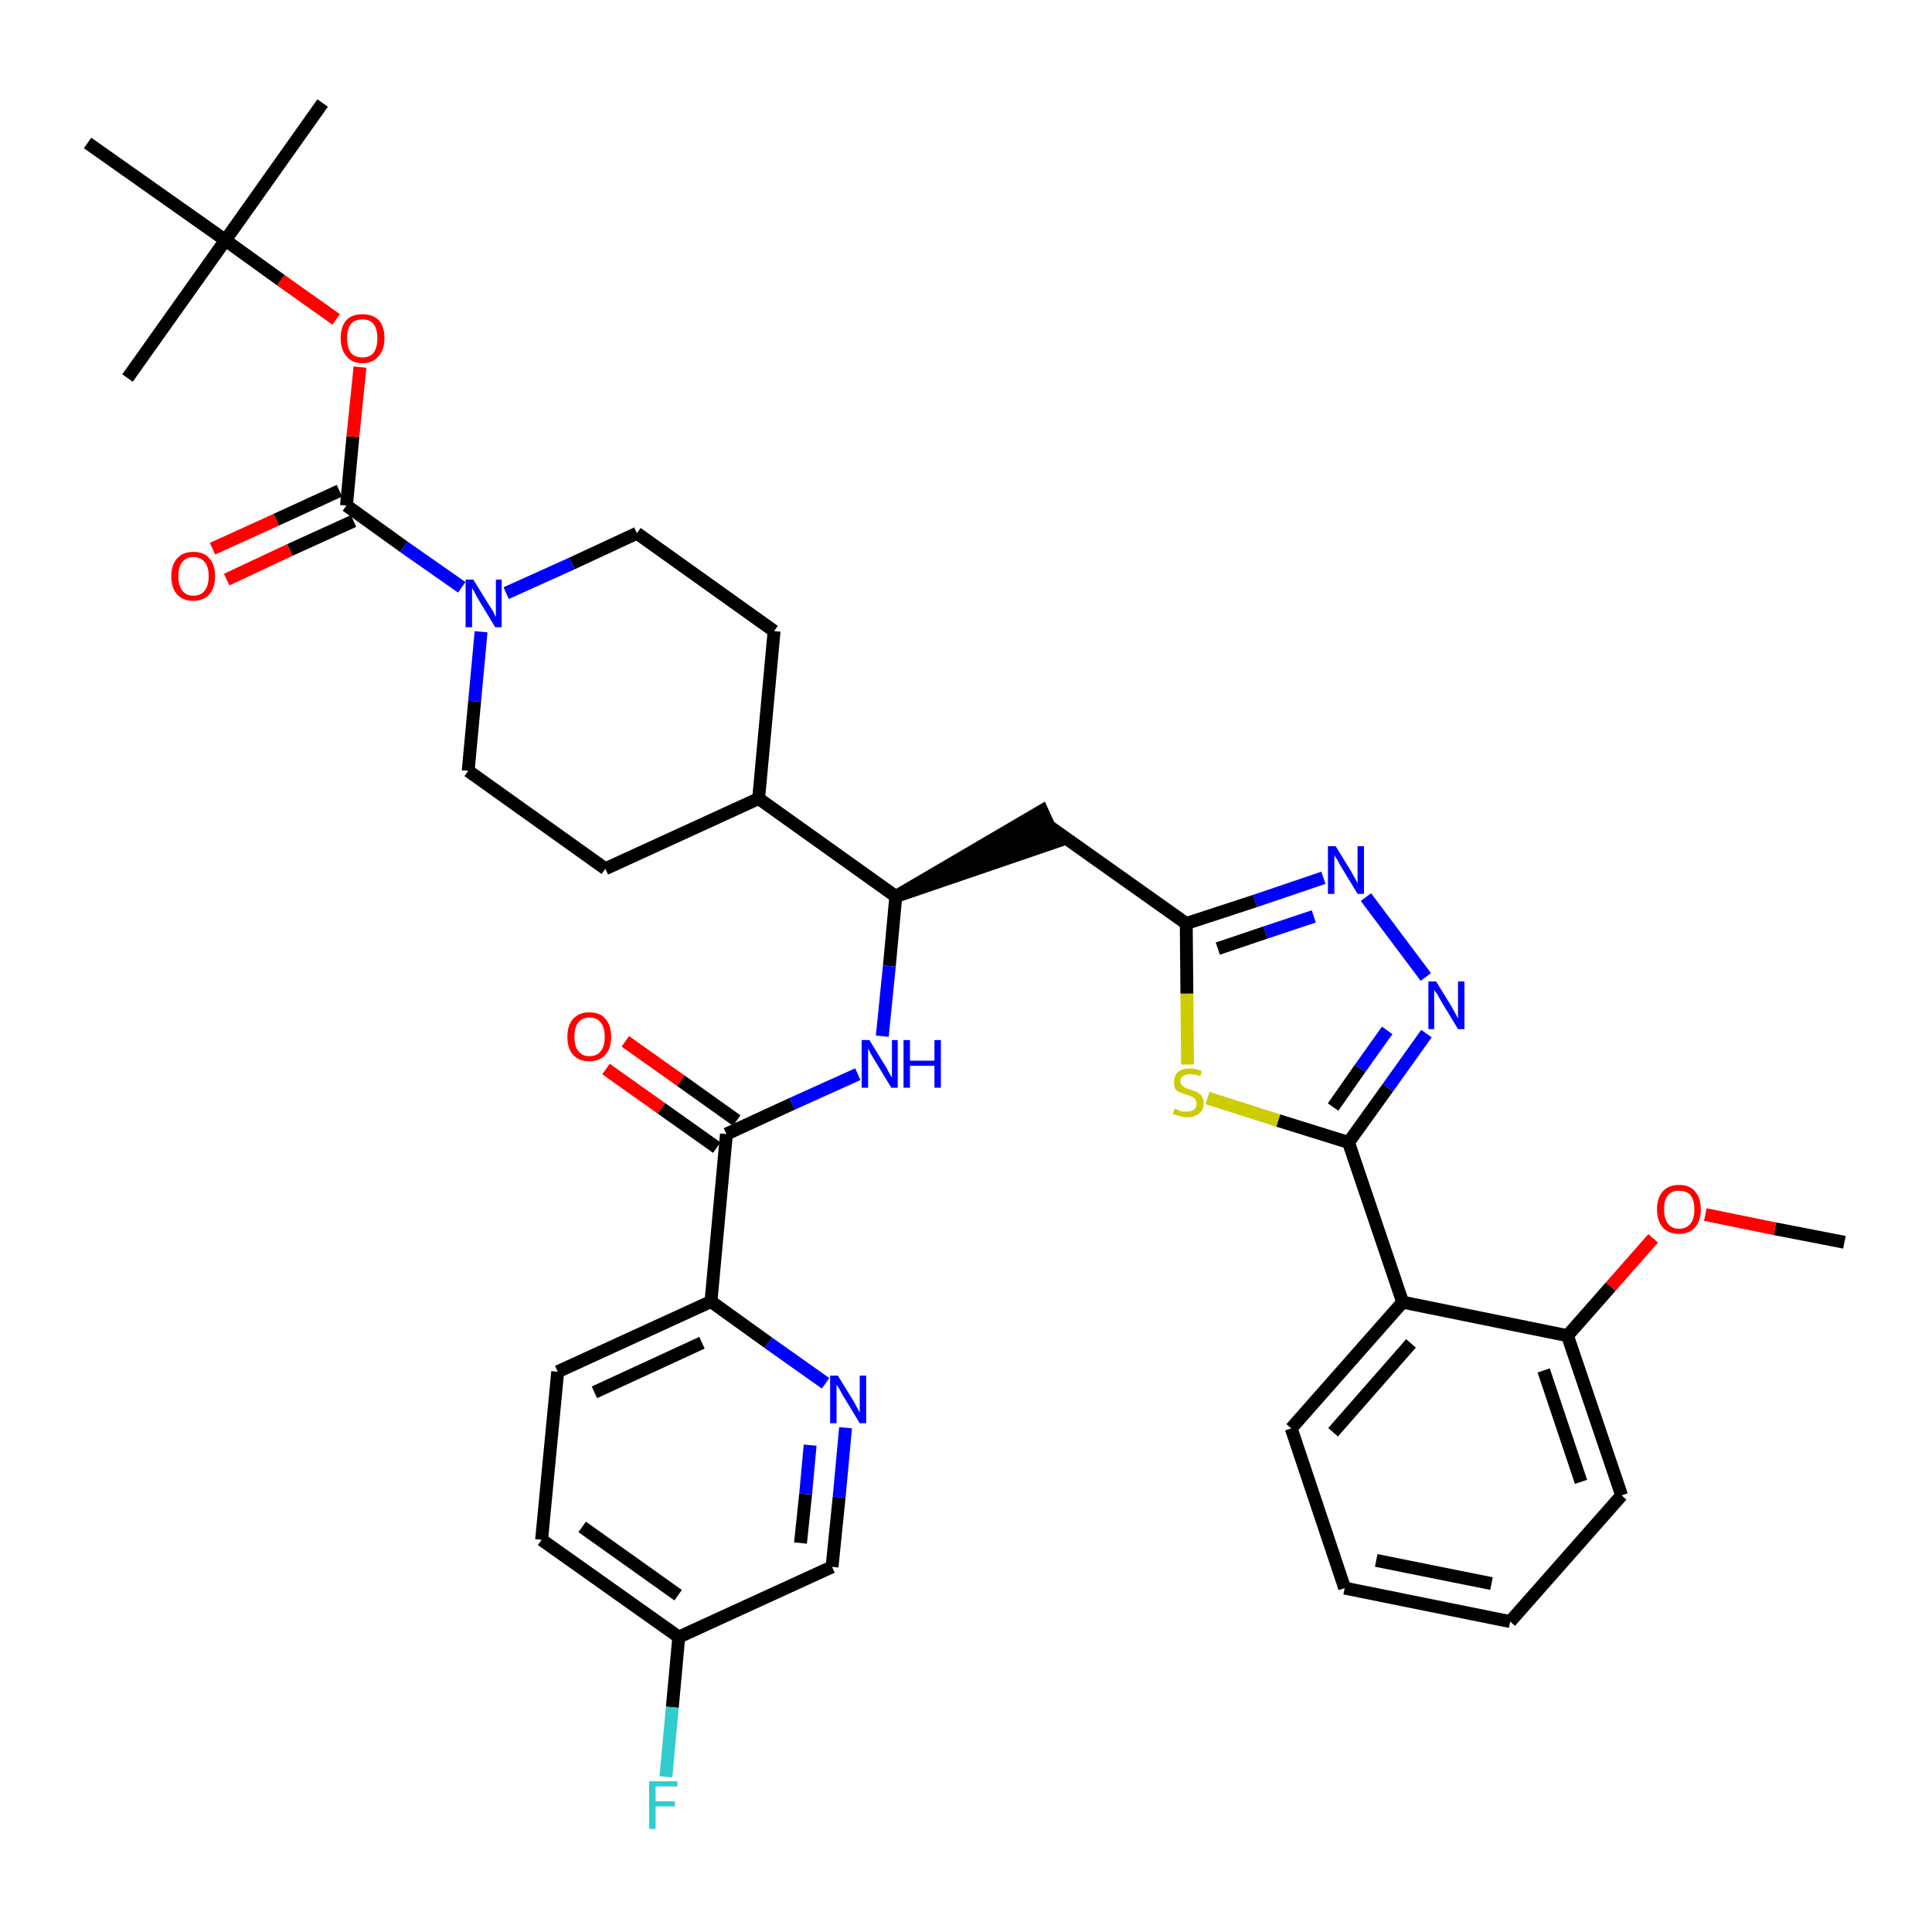 <?xml version='1.0' encoding='iso-8859-1'?>
<svg version='1.1' baseProfile='full'
              xmlns='http://www.w3.org/2000/svg'
                      xmlns:rdkit='http://www.rdkit.org/xml'
                      xmlns:xlink='http://www.w3.org/1999/xlink'
                  xml:space='preserve'
width='300px' height='300px' viewBox='0 0 300 300'>
<!-- END OF HEADER -->
<path class='bond-0 atom-0 atom-1' d='M 286.4,192.9 L 275.6,190.8' style='fill:none;fill-rule:evenodd;stroke:#000000;stroke-width:2.0px;stroke-linecap:butt;stroke-linejoin:miter;stroke-opacity:1' />
<path class='bond-0 atom-0 atom-1' d='M 275.6,190.8 L 264.8,188.6' style='fill:none;fill-rule:evenodd;stroke:#FF0000;stroke-width:2.0px;stroke-linecap:butt;stroke-linejoin:miter;stroke-opacity:1' />
<path class='bond-1 atom-1 atom-2' d='M 256.7,192.3 L 250.1,199.8' style='fill:none;fill-rule:evenodd;stroke:#FF0000;stroke-width:2.0px;stroke-linecap:butt;stroke-linejoin:miter;stroke-opacity:1' />
<path class='bond-1 atom-1 atom-2' d='M 250.1,199.8 L 243.4,207.4' style='fill:none;fill-rule:evenodd;stroke:#000000;stroke-width:2.0px;stroke-linecap:butt;stroke-linejoin:miter;stroke-opacity:1' />
<path class='bond-2 atom-2 atom-3' d='M 243.4,207.4 L 251.8,232.2' style='fill:none;fill-rule:evenodd;stroke:#000000;stroke-width:2.0px;stroke-linecap:butt;stroke-linejoin:miter;stroke-opacity:1' />
<path class='bond-2 atom-2 atom-3' d='M 239.7,212.8 L 245.5,230.1' style='fill:none;fill-rule:evenodd;stroke:#000000;stroke-width:2.0px;stroke-linecap:butt;stroke-linejoin:miter;stroke-opacity:1' />
<path class='bond-37 atom-7 atom-2' d='M 217.8,202.2 L 243.4,207.4' style='fill:none;fill-rule:evenodd;stroke:#000000;stroke-width:2.0px;stroke-linecap:butt;stroke-linejoin:miter;stroke-opacity:1' />
<path class='bond-3 atom-3 atom-4' d='M 251.8,232.2 L 234.5,251.8' style='fill:none;fill-rule:evenodd;stroke:#000000;stroke-width:2.0px;stroke-linecap:butt;stroke-linejoin:miter;stroke-opacity:1' />
<path class='bond-4 atom-4 atom-5' d='M 234.5,251.8 L 208.8,246.6' style='fill:none;fill-rule:evenodd;stroke:#000000;stroke-width:2.0px;stroke-linecap:butt;stroke-linejoin:miter;stroke-opacity:1' />
<path class='bond-4 atom-4 atom-5' d='M 231.6,245.9 L 213.7,242.3' style='fill:none;fill-rule:evenodd;stroke:#000000;stroke-width:2.0px;stroke-linecap:butt;stroke-linejoin:miter;stroke-opacity:1' />
<path class='bond-5 atom-5 atom-6' d='M 208.8,246.6 L 200.5,221.8' style='fill:none;fill-rule:evenodd;stroke:#000000;stroke-width:2.0px;stroke-linecap:butt;stroke-linejoin:miter;stroke-opacity:1' />
<path class='bond-6 atom-6 atom-7' d='M 200.5,221.8 L 217.8,202.2' style='fill:none;fill-rule:evenodd;stroke:#000000;stroke-width:2.0px;stroke-linecap:butt;stroke-linejoin:miter;stroke-opacity:1' />
<path class='bond-6 atom-6 atom-7' d='M 207.0,222.4 L 219.1,208.6' style='fill:none;fill-rule:evenodd;stroke:#000000;stroke-width:2.0px;stroke-linecap:butt;stroke-linejoin:miter;stroke-opacity:1' />
<path class='bond-7 atom-7 atom-8' d='M 217.8,202.2 L 209.4,177.4' style='fill:none;fill-rule:evenodd;stroke:#000000;stroke-width:2.0px;stroke-linecap:butt;stroke-linejoin:miter;stroke-opacity:1' />
<path class='bond-8 atom-8 atom-9' d='M 209.4,177.4 L 215.5,168.9' style='fill:none;fill-rule:evenodd;stroke:#000000;stroke-width:2.0px;stroke-linecap:butt;stroke-linejoin:miter;stroke-opacity:1' />
<path class='bond-8 atom-8 atom-9' d='M 215.5,168.9 L 221.5,160.5' style='fill:none;fill-rule:evenodd;stroke:#0000FF;stroke-width:2.0px;stroke-linecap:butt;stroke-linejoin:miter;stroke-opacity:1' />
<path class='bond-8 atom-8 atom-9' d='M 207.0,171.9 L 211.2,165.9' style='fill:none;fill-rule:evenodd;stroke:#000000;stroke-width:2.0px;stroke-linecap:butt;stroke-linejoin:miter;stroke-opacity:1' />
<path class='bond-8 atom-8 atom-9' d='M 211.2,165.9 L 215.4,160.0' style='fill:none;fill-rule:evenodd;stroke:#0000FF;stroke-width:2.0px;stroke-linecap:butt;stroke-linejoin:miter;stroke-opacity:1' />
<path class='bond-38 atom-37 atom-8' d='M 187.5,170.5 L 198.5,174.0' style='fill:none;fill-rule:evenodd;stroke:#CCCC00;stroke-width:2.0px;stroke-linecap:butt;stroke-linejoin:miter;stroke-opacity:1' />
<path class='bond-38 atom-37 atom-8' d='M 198.5,174.0 L 209.4,177.4' style='fill:none;fill-rule:evenodd;stroke:#000000;stroke-width:2.0px;stroke-linecap:butt;stroke-linejoin:miter;stroke-opacity:1' />
<path class='bond-9 atom-9 atom-10' d='M 221.4,151.7 L 212.1,139.3' style='fill:none;fill-rule:evenodd;stroke:#0000FF;stroke-width:2.0px;stroke-linecap:butt;stroke-linejoin:miter;stroke-opacity:1' />
<path class='bond-10 atom-10 atom-11' d='M 205.5,136.3 L 194.9,139.9' style='fill:none;fill-rule:evenodd;stroke:#0000FF;stroke-width:2.0px;stroke-linecap:butt;stroke-linejoin:miter;stroke-opacity:1' />
<path class='bond-10 atom-10 atom-11' d='M 194.9,139.9 L 184.2,143.4' style='fill:none;fill-rule:evenodd;stroke:#000000;stroke-width:2.0px;stroke-linecap:butt;stroke-linejoin:miter;stroke-opacity:1' />
<path class='bond-10 atom-10 atom-11' d='M 204.0,142.3 L 196.5,144.8' style='fill:none;fill-rule:evenodd;stroke:#0000FF;stroke-width:2.0px;stroke-linecap:butt;stroke-linejoin:miter;stroke-opacity:1' />
<path class='bond-10 atom-10 atom-11' d='M 196.5,144.8 L 189.1,147.3' style='fill:none;fill-rule:evenodd;stroke:#000000;stroke-width:2.0px;stroke-linecap:butt;stroke-linejoin:miter;stroke-opacity:1' />
<path class='bond-11 atom-11 atom-12' d='M 184.2,143.4 L 162.9,128.3' style='fill:none;fill-rule:evenodd;stroke:#000000;stroke-width:2.0px;stroke-linecap:butt;stroke-linejoin:miter;stroke-opacity:1' />
<path class='bond-36 atom-11 atom-37' d='M 184.2,143.4 L 184.3,154.3' style='fill:none;fill-rule:evenodd;stroke:#000000;stroke-width:2.0px;stroke-linecap:butt;stroke-linejoin:miter;stroke-opacity:1' />
<path class='bond-36 atom-11 atom-37' d='M 184.3,154.3 L 184.4,165.3' style='fill:none;fill-rule:evenodd;stroke:#CCCC00;stroke-width:2.0px;stroke-linecap:butt;stroke-linejoin:miter;stroke-opacity:1' />
<path class='bond-12 atom-13 atom-12' d='M 139.1,139.2 L 164.0,130.7 L 161.8,125.9 Z' style='fill:#000000;fill-rule:evenodd;fill-opacity:1;stroke:#000000;stroke-width:2.0px;stroke-linecap:butt;stroke-linejoin:miter;stroke-opacity:1;' />
<path class='bond-13 atom-13 atom-14' d='M 139.1,139.2 L 138.1,150.0' style='fill:none;fill-rule:evenodd;stroke:#000000;stroke-width:2.0px;stroke-linecap:butt;stroke-linejoin:miter;stroke-opacity:1' />
<path class='bond-13 atom-13 atom-14' d='M 138.1,150.0 L 137.0,160.9' style='fill:none;fill-rule:evenodd;stroke:#0000FF;stroke-width:2.0px;stroke-linecap:butt;stroke-linejoin:miter;stroke-opacity:1' />
<path class='bond-23 atom-13 atom-24' d='M 139.1,139.2 L 117.8,124.0' style='fill:none;fill-rule:evenodd;stroke:#000000;stroke-width:2.0px;stroke-linecap:butt;stroke-linejoin:miter;stroke-opacity:1' />
<path class='bond-14 atom-14 atom-15' d='M 133.2,166.8 L 123.0,171.4' style='fill:none;fill-rule:evenodd;stroke:#0000FF;stroke-width:2.0px;stroke-linecap:butt;stroke-linejoin:miter;stroke-opacity:1' />
<path class='bond-14 atom-14 atom-15' d='M 123.0,171.4 L 112.8,176.1' style='fill:none;fill-rule:evenodd;stroke:#000000;stroke-width:2.0px;stroke-linecap:butt;stroke-linejoin:miter;stroke-opacity:1' />
<path class='bond-15 atom-15 atom-16' d='M 114.4,174.0 L 105.7,167.8' style='fill:none;fill-rule:evenodd;stroke:#000000;stroke-width:2.0px;stroke-linecap:butt;stroke-linejoin:miter;stroke-opacity:1' />
<path class='bond-15 atom-15 atom-16' d='M 105.7,167.8 L 97.1,161.7' style='fill:none;fill-rule:evenodd;stroke:#FF0000;stroke-width:2.0px;stroke-linecap:butt;stroke-linejoin:miter;stroke-opacity:1' />
<path class='bond-15 atom-15 atom-16' d='M 111.3,178.2 L 102.7,172.1' style='fill:none;fill-rule:evenodd;stroke:#000000;stroke-width:2.0px;stroke-linecap:butt;stroke-linejoin:miter;stroke-opacity:1' />
<path class='bond-15 atom-15 atom-16' d='M 102.7,172.1 L 94.1,166.0' style='fill:none;fill-rule:evenodd;stroke:#FF0000;stroke-width:2.0px;stroke-linecap:butt;stroke-linejoin:miter;stroke-opacity:1' />
<path class='bond-16 atom-15 atom-17' d='M 112.8,176.1 L 110.4,202.1' style='fill:none;fill-rule:evenodd;stroke:#000000;stroke-width:2.0px;stroke-linecap:butt;stroke-linejoin:miter;stroke-opacity:1' />
<path class='bond-17 atom-17 atom-18' d='M 110.4,202.1 L 86.6,213.0' style='fill:none;fill-rule:evenodd;stroke:#000000;stroke-width:2.0px;stroke-linecap:butt;stroke-linejoin:miter;stroke-opacity:1' />
<path class='bond-17 atom-17 atom-18' d='M 109.0,208.5 L 92.3,216.2' style='fill:none;fill-rule:evenodd;stroke:#000000;stroke-width:2.0px;stroke-linecap:butt;stroke-linejoin:miter;stroke-opacity:1' />
<path class='bond-39 atom-23 atom-17' d='M 128.2,214.8 L 119.3,208.5' style='fill:none;fill-rule:evenodd;stroke:#0000FF;stroke-width:2.0px;stroke-linecap:butt;stroke-linejoin:miter;stroke-opacity:1' />
<path class='bond-39 atom-23 atom-17' d='M 119.3,208.5 L 110.4,202.1' style='fill:none;fill-rule:evenodd;stroke:#000000;stroke-width:2.0px;stroke-linecap:butt;stroke-linejoin:miter;stroke-opacity:1' />
<path class='bond-18 atom-18 atom-19' d='M 86.6,213.0 L 84.1,239.1' style='fill:none;fill-rule:evenodd;stroke:#000000;stroke-width:2.0px;stroke-linecap:butt;stroke-linejoin:miter;stroke-opacity:1' />
<path class='bond-19 atom-19 atom-20' d='M 84.1,239.1 L 105.4,254.2' style='fill:none;fill-rule:evenodd;stroke:#000000;stroke-width:2.0px;stroke-linecap:butt;stroke-linejoin:miter;stroke-opacity:1' />
<path class='bond-19 atom-19 atom-20' d='M 90.4,237.1 L 105.3,247.7' style='fill:none;fill-rule:evenodd;stroke:#000000;stroke-width:2.0px;stroke-linecap:butt;stroke-linejoin:miter;stroke-opacity:1' />
<path class='bond-20 atom-20 atom-21' d='M 105.4,254.2 L 104.4,265.1' style='fill:none;fill-rule:evenodd;stroke:#000000;stroke-width:2.0px;stroke-linecap:butt;stroke-linejoin:miter;stroke-opacity:1' />
<path class='bond-20 atom-20 atom-21' d='M 104.4,265.1 L 103.4,275.9' style='fill:none;fill-rule:evenodd;stroke:#33CCCC;stroke-width:2.0px;stroke-linecap:butt;stroke-linejoin:miter;stroke-opacity:1' />
<path class='bond-21 atom-20 atom-22' d='M 105.4,254.2 L 129.2,243.3' style='fill:none;fill-rule:evenodd;stroke:#000000;stroke-width:2.0px;stroke-linecap:butt;stroke-linejoin:miter;stroke-opacity:1' />
<path class='bond-22 atom-22 atom-23' d='M 129.2,243.3 L 130.3,232.5' style='fill:none;fill-rule:evenodd;stroke:#000000;stroke-width:2.0px;stroke-linecap:butt;stroke-linejoin:miter;stroke-opacity:1' />
<path class='bond-22 atom-22 atom-23' d='M 130.3,232.5 L 131.3,221.7' style='fill:none;fill-rule:evenodd;stroke:#0000FF;stroke-width:2.0px;stroke-linecap:butt;stroke-linejoin:miter;stroke-opacity:1' />
<path class='bond-22 atom-22 atom-23' d='M 124.3,239.6 L 125.1,232.0' style='fill:none;fill-rule:evenodd;stroke:#000000;stroke-width:2.0px;stroke-linecap:butt;stroke-linejoin:miter;stroke-opacity:1' />
<path class='bond-22 atom-22 atom-23' d='M 125.1,232.0 L 125.8,224.4' style='fill:none;fill-rule:evenodd;stroke:#0000FF;stroke-width:2.0px;stroke-linecap:butt;stroke-linejoin:miter;stroke-opacity:1' />
<path class='bond-24 atom-24 atom-25' d='M 117.8,124.0 L 120.2,98.0' style='fill:none;fill-rule:evenodd;stroke:#000000;stroke-width:2.0px;stroke-linecap:butt;stroke-linejoin:miter;stroke-opacity:1' />
<path class='bond-40 atom-36 atom-24' d='M 94.0,134.9 L 117.8,124.0' style='fill:none;fill-rule:evenodd;stroke:#000000;stroke-width:2.0px;stroke-linecap:butt;stroke-linejoin:miter;stroke-opacity:1' />
<path class='bond-25 atom-25 atom-26' d='M 120.2,98.0 L 98.9,82.8' style='fill:none;fill-rule:evenodd;stroke:#000000;stroke-width:2.0px;stroke-linecap:butt;stroke-linejoin:miter;stroke-opacity:1' />
<path class='bond-26 atom-26 atom-27' d='M 98.9,82.8 L 88.8,87.5' style='fill:none;fill-rule:evenodd;stroke:#000000;stroke-width:2.0px;stroke-linecap:butt;stroke-linejoin:miter;stroke-opacity:1' />
<path class='bond-26 atom-26 atom-27' d='M 88.8,87.5 L 78.6,92.1' style='fill:none;fill-rule:evenodd;stroke:#0000FF;stroke-width:2.0px;stroke-linecap:butt;stroke-linejoin:miter;stroke-opacity:1' />
<path class='bond-27 atom-27 atom-28' d='M 71.7,91.2 L 62.7,84.9' style='fill:none;fill-rule:evenodd;stroke:#0000FF;stroke-width:2.0px;stroke-linecap:butt;stroke-linejoin:miter;stroke-opacity:1' />
<path class='bond-27 atom-27 atom-28' d='M 62.7,84.9 L 53.8,78.5' style='fill:none;fill-rule:evenodd;stroke:#000000;stroke-width:2.0px;stroke-linecap:butt;stroke-linejoin:miter;stroke-opacity:1' />
<path class='bond-34 atom-27 atom-35' d='M 74.7,98.1 L 73.7,108.9' style='fill:none;fill-rule:evenodd;stroke:#0000FF;stroke-width:2.0px;stroke-linecap:butt;stroke-linejoin:miter;stroke-opacity:1' />
<path class='bond-34 atom-27 atom-35' d='M 73.7,108.9 L 72.7,119.7' style='fill:none;fill-rule:evenodd;stroke:#000000;stroke-width:2.0px;stroke-linecap:butt;stroke-linejoin:miter;stroke-opacity:1' />
<path class='bond-28 atom-28 atom-29' d='M 52.7,76.2 L 42.9,80.7' style='fill:none;fill-rule:evenodd;stroke:#000000;stroke-width:2.0px;stroke-linecap:butt;stroke-linejoin:miter;stroke-opacity:1' />
<path class='bond-28 atom-28 atom-29' d='M 42.9,80.7 L 33.0,85.2' style='fill:none;fill-rule:evenodd;stroke:#FF0000;stroke-width:2.0px;stroke-linecap:butt;stroke-linejoin:miter;stroke-opacity:1' />
<path class='bond-28 atom-28 atom-29' d='M 54.9,80.9 L 45.0,85.4' style='fill:none;fill-rule:evenodd;stroke:#000000;stroke-width:2.0px;stroke-linecap:butt;stroke-linejoin:miter;stroke-opacity:1' />
<path class='bond-28 atom-28 atom-29' d='M 45.0,85.4 L 35.2,90.0' style='fill:none;fill-rule:evenodd;stroke:#FF0000;stroke-width:2.0px;stroke-linecap:butt;stroke-linejoin:miter;stroke-opacity:1' />
<path class='bond-29 atom-28 atom-30' d='M 53.8,78.5 L 54.8,67.8' style='fill:none;fill-rule:evenodd;stroke:#000000;stroke-width:2.0px;stroke-linecap:butt;stroke-linejoin:miter;stroke-opacity:1' />
<path class='bond-29 atom-28 atom-30' d='M 54.8,67.8 L 55.9,57.0' style='fill:none;fill-rule:evenodd;stroke:#FF0000;stroke-width:2.0px;stroke-linecap:butt;stroke-linejoin:miter;stroke-opacity:1' />
<path class='bond-30 atom-30 atom-31' d='M 52.2,49.6 L 43.6,43.5' style='fill:none;fill-rule:evenodd;stroke:#FF0000;stroke-width:2.0px;stroke-linecap:butt;stroke-linejoin:miter;stroke-opacity:1' />
<path class='bond-30 atom-30 atom-31' d='M 43.6,43.5 L 35.0,37.3' style='fill:none;fill-rule:evenodd;stroke:#000000;stroke-width:2.0px;stroke-linecap:butt;stroke-linejoin:miter;stroke-opacity:1' />
<path class='bond-31 atom-31 atom-32' d='M 35.0,37.3 L 50.1,16.0' style='fill:none;fill-rule:evenodd;stroke:#000000;stroke-width:2.0px;stroke-linecap:butt;stroke-linejoin:miter;stroke-opacity:1' />
<path class='bond-32 atom-31 atom-33' d='M 35.0,37.3 L 19.8,58.7' style='fill:none;fill-rule:evenodd;stroke:#000000;stroke-width:2.0px;stroke-linecap:butt;stroke-linejoin:miter;stroke-opacity:1' />
<path class='bond-33 atom-31 atom-34' d='M 35.0,37.3 L 13.6,22.2' style='fill:none;fill-rule:evenodd;stroke:#000000;stroke-width:2.0px;stroke-linecap:butt;stroke-linejoin:miter;stroke-opacity:1' />
<path class='bond-35 atom-35 atom-36' d='M 72.7,119.7 L 94.0,134.9' style='fill:none;fill-rule:evenodd;stroke:#000000;stroke-width:2.0px;stroke-linecap:butt;stroke-linejoin:miter;stroke-opacity:1' />
<path  class='atom-1' d='M 257.3 187.8
Q 257.3 186.0, 258.2 185.0
Q 259.1 184.0, 260.7 184.0
Q 262.4 184.0, 263.2 185.0
Q 264.1 186.0, 264.1 187.8
Q 264.1 189.6, 263.2 190.6
Q 262.3 191.6, 260.7 191.6
Q 259.1 191.6, 258.2 190.6
Q 257.3 189.6, 257.3 187.8
M 260.7 190.8
Q 261.9 190.8, 262.5 190.0
Q 263.1 189.3, 263.1 187.8
Q 263.1 186.3, 262.5 185.6
Q 261.9 184.9, 260.7 184.9
Q 259.6 184.9, 259.0 185.6
Q 258.4 186.3, 258.4 187.8
Q 258.4 189.3, 259.0 190.0
Q 259.6 190.8, 260.7 190.8
' fill='#FF0000'/>
<path  class='atom-9' d='M 223.0 152.4
L 225.4 156.3
Q 225.6 156.7, 226.0 157.4
Q 226.4 158.1, 226.4 158.2
L 226.4 152.4
L 227.4 152.4
L 227.4 159.8
L 226.4 159.8
L 223.8 155.5
Q 223.5 155.0, 223.2 154.4
Q 222.8 153.9, 222.7 153.7
L 222.7 159.8
L 221.8 159.8
L 221.8 152.4
L 223.0 152.4
' fill='#0000FF'/>
<path  class='atom-10' d='M 207.4 131.4
L 209.8 135.3
Q 210.0 135.7, 210.4 136.4
Q 210.8 137.1, 210.8 137.2
L 210.8 131.4
L 211.8 131.4
L 211.8 138.8
L 210.8 138.8
L 208.2 134.5
Q 207.9 134.0, 207.6 133.4
Q 207.2 132.9, 207.2 132.7
L 207.2 138.8
L 206.2 138.8
L 206.2 131.4
L 207.4 131.4
' fill='#0000FF'/>
<path  class='atom-14' d='M 135.0 161.5
L 137.4 165.4
Q 137.7 165.8, 138.0 166.5
Q 138.4 167.2, 138.5 167.3
L 138.5 161.5
L 139.4 161.5
L 139.4 168.9
L 138.4 168.9
L 135.8 164.6
Q 135.5 164.1, 135.2 163.6
Q 134.9 163.0, 134.8 162.8
L 134.8 168.9
L 133.8 168.9
L 133.8 161.5
L 135.0 161.5
' fill='#0000FF'/>
<path  class='atom-14' d='M 140.3 161.5
L 141.3 161.5
L 141.3 164.7
L 145.1 164.7
L 145.1 161.5
L 146.1 161.5
L 146.1 168.9
L 145.1 168.9
L 145.1 165.5
L 141.3 165.5
L 141.3 168.9
L 140.3 168.9
L 140.3 161.5
' fill='#0000FF'/>
<path  class='atom-16' d='M 88.1 161.0
Q 88.1 159.2, 89.0 158.2
Q 89.9 157.2, 91.5 157.2
Q 93.2 157.2, 94.0 158.2
Q 94.9 159.2, 94.9 161.0
Q 94.9 162.8, 94.0 163.8
Q 93.1 164.8, 91.5 164.8
Q 89.9 164.8, 89.0 163.8
Q 88.1 162.8, 88.1 161.0
M 91.5 164.0
Q 92.7 164.0, 93.3 163.2
Q 93.9 162.5, 93.9 161.0
Q 93.9 159.5, 93.3 158.8
Q 92.7 158.0, 91.5 158.0
Q 90.4 158.0, 89.8 158.8
Q 89.2 159.5, 89.2 161.0
Q 89.2 162.5, 89.8 163.2
Q 90.4 164.0, 91.5 164.0
' fill='#FF0000'/>
<path  class='atom-21' d='M 100.8 276.6
L 105.2 276.6
L 105.2 277.4
L 101.8 277.4
L 101.8 279.7
L 104.8 279.7
L 104.8 280.5
L 101.8 280.5
L 101.8 284.0
L 100.8 284.0
L 100.8 276.6
' fill='#33CCCC'/>
<path  class='atom-23' d='M 130.1 213.6
L 132.5 217.5
Q 132.7 217.9, 133.1 218.6
Q 133.5 219.3, 133.5 219.4
L 133.5 213.6
L 134.5 213.6
L 134.5 221.0
L 133.5 221.0
L 130.9 216.7
Q 130.6 216.2, 130.3 215.6
Q 129.9 215.1, 129.9 214.9
L 129.9 221.0
L 128.9 221.0
L 128.9 213.6
L 130.1 213.6
' fill='#0000FF'/>
<path  class='atom-27' d='M 73.5 90.0
L 75.9 93.9
Q 76.2 94.3, 76.6 95.0
Q 76.9 95.7, 77.0 95.8
L 77.0 90.0
L 77.9 90.0
L 77.9 97.4
L 76.9 97.4
L 74.3 93.1
Q 74.0 92.6, 73.7 92.0
Q 73.4 91.5, 73.3 91.3
L 73.3 97.4
L 72.3 97.4
L 72.3 90.0
L 73.5 90.0
' fill='#0000FF'/>
<path  class='atom-29' d='M 26.6 89.5
Q 26.6 87.7, 27.5 86.7
Q 28.4 85.7, 30.0 85.7
Q 31.7 85.7, 32.5 86.7
Q 33.4 87.7, 33.4 89.5
Q 33.4 91.3, 32.5 92.3
Q 31.6 93.3, 30.0 93.3
Q 28.4 93.3, 27.5 92.3
Q 26.6 91.3, 26.6 89.5
M 30.0 92.5
Q 31.2 92.5, 31.8 91.7
Q 32.4 90.9, 32.4 89.5
Q 32.4 88.0, 31.8 87.3
Q 31.2 86.5, 30.0 86.5
Q 28.9 86.5, 28.3 87.3
Q 27.7 88.0, 27.7 89.5
Q 27.7 90.9, 28.3 91.7
Q 28.9 92.5, 30.0 92.5
' fill='#FF0000'/>
<path  class='atom-30' d='M 52.9 52.5
Q 52.9 50.7, 53.8 49.7
Q 54.6 48.8, 56.3 48.8
Q 57.9 48.8, 58.8 49.7
Q 59.7 50.7, 59.7 52.5
Q 59.7 54.3, 58.8 55.3
Q 57.9 56.4, 56.3 56.4
Q 54.6 56.4, 53.8 55.3
Q 52.9 54.3, 52.9 52.5
M 56.3 55.5
Q 57.4 55.5, 58.0 54.8
Q 58.6 54.0, 58.6 52.5
Q 58.6 51.1, 58.0 50.3
Q 57.4 49.6, 56.3 49.6
Q 55.1 49.6, 54.5 50.3
Q 53.9 51.1, 53.9 52.5
Q 53.9 54.0, 54.5 54.8
Q 55.1 55.5, 56.3 55.5
' fill='#FF0000'/>
<path  class='atom-37' d='M 182.4 172.1
Q 182.5 172.2, 182.8 172.3
Q 183.2 172.5, 183.5 172.6
Q 183.9 172.6, 184.3 172.6
Q 185.0 172.6, 185.4 172.3
Q 185.8 172.0, 185.8 171.4
Q 185.8 171.0, 185.6 170.7
Q 185.4 170.5, 185.1 170.3
Q 184.8 170.2, 184.3 170.0
Q 183.6 169.8, 183.2 169.6
Q 182.8 169.5, 182.5 169.1
Q 182.3 168.7, 182.3 168.0
Q 182.3 167.1, 182.9 166.5
Q 183.5 165.9, 184.8 165.9
Q 185.6 165.9, 186.6 166.3
L 186.4 167.1
Q 185.5 166.8, 184.8 166.8
Q 184.1 166.8, 183.7 167.1
Q 183.3 167.3, 183.3 167.9
Q 183.3 168.3, 183.5 168.5
Q 183.7 168.7, 184.0 168.9
Q 184.3 169.0, 184.8 169.2
Q 185.5 169.4, 185.9 169.6
Q 186.3 169.8, 186.6 170.2
Q 186.9 170.6, 186.9 171.4
Q 186.9 172.4, 186.2 172.9
Q 185.5 173.5, 184.3 173.5
Q 183.7 173.5, 183.2 173.3
Q 182.7 173.2, 182.1 173.0
L 182.4 172.1
' fill='#CCCC00'/>
</svg>

